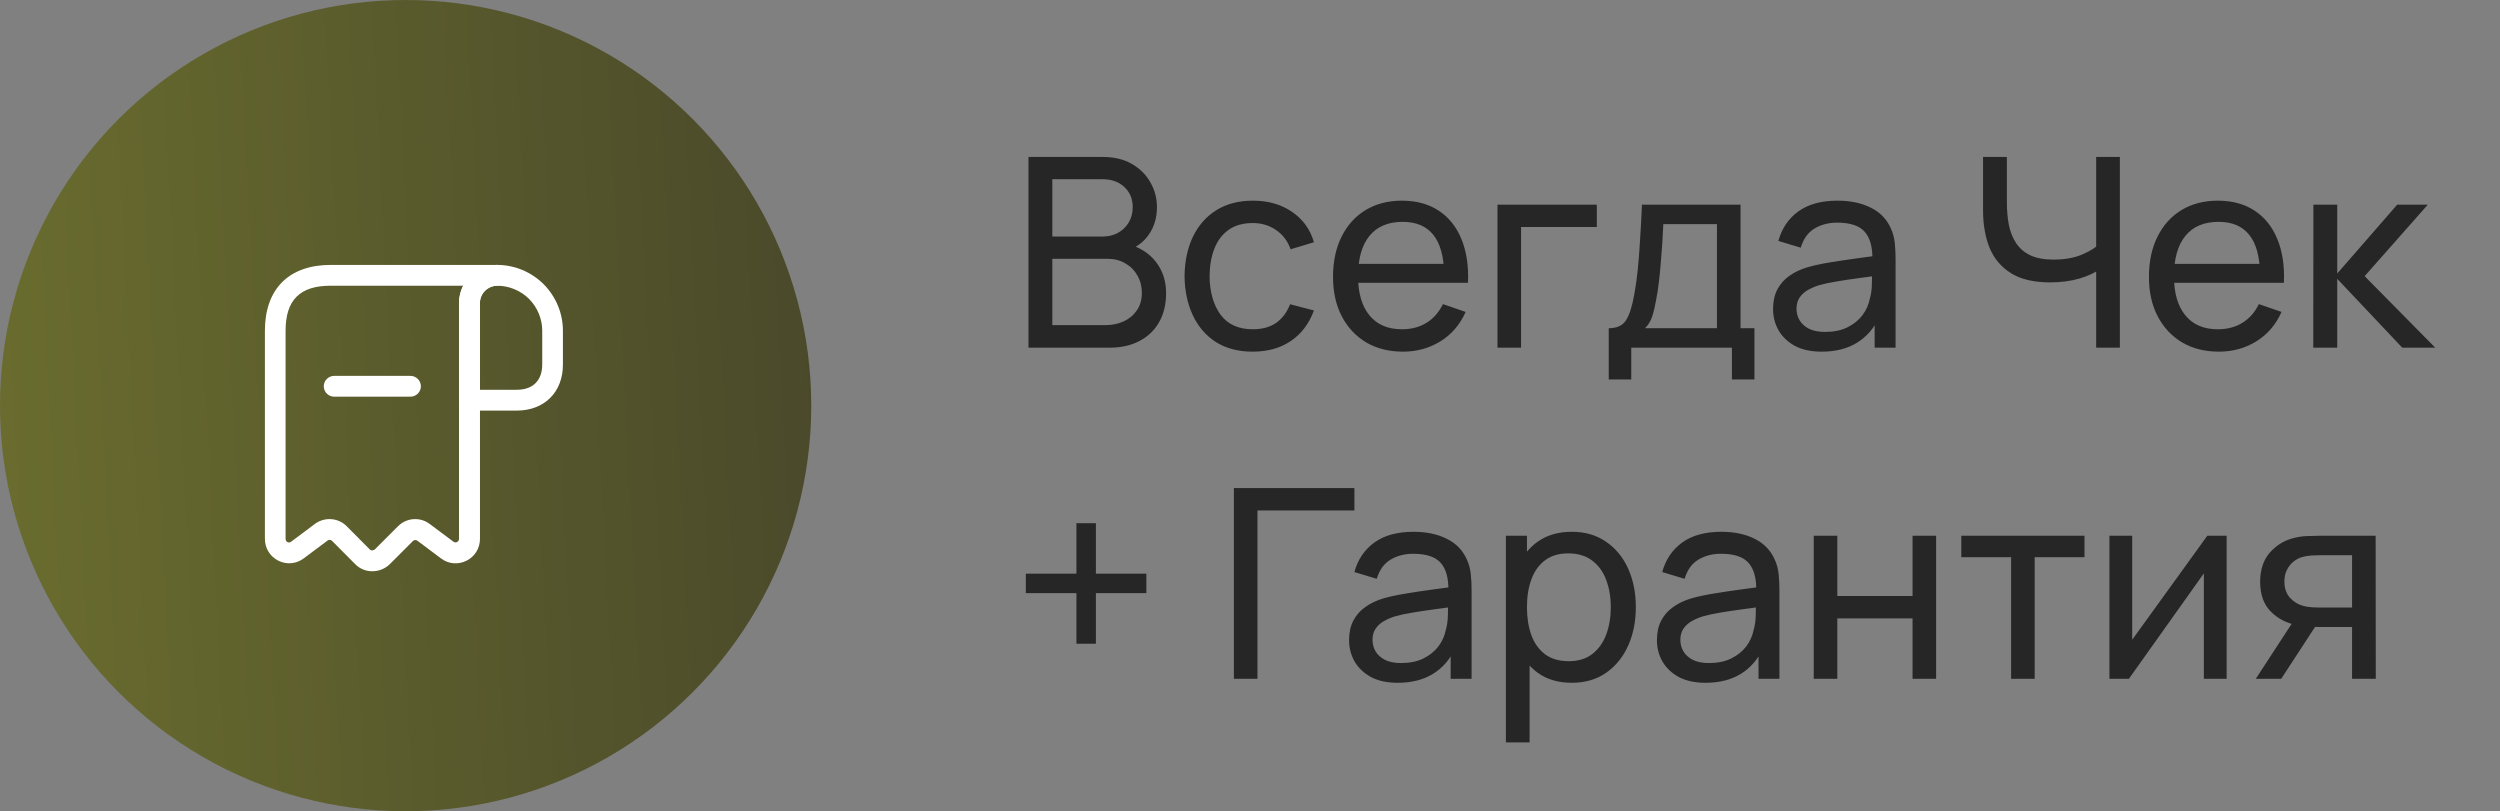 <svg width="151" height="49" viewBox="0 0 151 49" fill="none" xmlns="http://www.w3.org/2000/svg">
<rect x="0" y="0" width="151" height="49" fill="#808080" stroke="none"/>
<path d="M62.12 21V9.48H66.608C67.296 9.48 67.883 9.621 68.368 9.904C68.859 10.187 69.232 10.56 69.488 11.024C69.749 11.483 69.88 11.979 69.88 12.512C69.88 13.136 69.72 13.683 69.4 14.152C69.08 14.621 68.648 14.944 68.104 15.12L68.088 14.728C68.829 14.925 69.405 15.288 69.816 15.816C70.227 16.344 70.432 16.973 70.432 17.704C70.432 18.376 70.293 18.957 70.016 19.448C69.744 19.939 69.349 20.32 68.832 20.592C68.32 20.864 67.712 21 67.008 21H62.12ZM63.56 19.64H66.736C67.163 19.64 67.544 19.563 67.88 19.408C68.216 19.248 68.48 19.024 68.672 18.736C68.869 18.448 68.968 18.101 68.968 17.696C68.968 17.307 68.88 16.957 68.704 16.648C68.533 16.339 68.291 16.093 67.976 15.912C67.667 15.725 67.307 15.632 66.896 15.632H63.56V19.64ZM63.56 14.288H66.592C66.933 14.288 67.24 14.216 67.512 14.072C67.789 13.923 68.008 13.715 68.168 13.448C68.333 13.181 68.416 12.869 68.416 12.512C68.416 12.016 68.248 11.611 67.912 11.296C67.576 10.981 67.136 10.824 66.592 10.824H63.56V14.288ZM75.666 21.24C74.792 21.24 74.048 21.045 73.434 20.656C72.826 20.261 72.362 19.72 72.042 19.032C71.722 18.344 71.557 17.56 71.546 16.68C71.557 15.779 71.725 14.987 72.05 14.304C72.381 13.616 72.853 13.08 73.466 12.696C74.08 12.312 74.818 12.12 75.682 12.12C76.594 12.12 77.378 12.344 78.034 12.792C78.696 13.24 79.138 13.853 79.362 14.632L77.954 15.056C77.773 14.555 77.477 14.165 77.066 13.888C76.661 13.611 76.194 13.472 75.666 13.472C75.074 13.472 74.586 13.611 74.202 13.888C73.818 14.16 73.533 14.539 73.346 15.024C73.16 15.504 73.064 16.056 73.058 16.68C73.069 17.64 73.29 18.416 73.722 19.008C74.16 19.595 74.808 19.888 75.666 19.888C76.232 19.888 76.701 19.76 77.074 19.504C77.448 19.243 77.73 18.867 77.922 18.376L79.362 18.752C79.064 19.557 78.597 20.173 77.962 20.6C77.328 21.027 76.562 21.24 75.666 21.24ZM84.739 21.24C83.891 21.24 83.15 21.053 82.515 20.68C81.886 20.301 81.395 19.776 81.043 19.104C80.691 18.427 80.515 17.637 80.515 16.736C80.515 15.792 80.688 14.976 81.035 14.288C81.382 13.595 81.864 13.061 82.483 12.688C83.107 12.309 83.838 12.12 84.675 12.12C85.544 12.12 86.283 12.32 86.891 12.72C87.504 13.12 87.963 13.691 88.267 14.432C88.576 15.173 88.71 16.056 88.667 17.08H87.227V16.568C87.211 15.507 86.995 14.715 86.579 14.192C86.163 13.664 85.544 13.4 84.723 13.4C83.843 13.4 83.174 13.683 82.715 14.248C82.256 14.813 82.027 15.624 82.027 16.68C82.027 17.699 82.256 18.488 82.715 19.048C83.174 19.608 83.827 19.888 84.675 19.888C85.246 19.888 85.742 19.757 86.163 19.496C86.584 19.235 86.915 18.859 87.155 18.368L88.523 18.84C88.187 19.603 87.68 20.195 87.003 20.616C86.331 21.032 85.576 21.24 84.739 21.24ZM81.547 17.08V15.936H87.931V17.08H81.547ZM90.448 21V12.36H96.448V13.712H91.872V21H90.448ZM97.168 22.92V19.824C97.653 19.824 97.999 19.667 98.207 19.352C98.415 19.032 98.584 18.507 98.712 17.776C98.797 17.317 98.866 16.827 98.919 16.304C98.973 15.781 99.018 15.2 99.055 14.56C99.098 13.915 99.138 13.181 99.175 12.36H105.128V19.824H105.968V22.92H104.608V21H98.528V22.92H97.168ZM99.359 19.824H103.704V13.536H100.464C100.448 13.915 100.426 14.312 100.4 14.728C100.373 15.139 100.341 15.549 100.304 15.96C100.272 16.371 100.232 16.76 100.184 17.128C100.141 17.491 100.09 17.816 100.032 18.104C99.962 18.504 99.882 18.843 99.791 19.12C99.701 19.397 99.557 19.632 99.359 19.824ZM110.029 21.24C109.384 21.24 108.842 21.123 108.405 20.888C107.973 20.648 107.645 20.333 107.421 19.944C107.202 19.555 107.093 19.128 107.093 18.664C107.093 18.211 107.178 17.819 107.349 17.488C107.525 17.152 107.77 16.875 108.085 16.656C108.4 16.432 108.776 16.256 109.213 16.128C109.624 16.016 110.082 15.92 110.589 15.84C111.101 15.755 111.618 15.677 112.141 15.608C112.664 15.539 113.152 15.472 113.605 15.408L113.093 15.704C113.109 14.936 112.954 14.368 112.629 14C112.309 13.632 111.754 13.448 110.965 13.448C110.442 13.448 109.984 13.568 109.589 13.808C109.2 14.043 108.925 14.427 108.765 14.96L107.413 14.552C107.621 13.795 108.024 13.2 108.621 12.768C109.218 12.336 110.005 12.12 110.981 12.12C111.765 12.12 112.437 12.261 112.997 12.544C113.562 12.821 113.968 13.243 114.213 13.808C114.336 14.075 114.413 14.365 114.445 14.68C114.477 14.989 114.493 15.315 114.493 15.656V21H113.229V18.928L113.525 19.12C113.2 19.819 112.744 20.347 112.157 20.704C111.576 21.061 110.866 21.24 110.029 21.24ZM110.245 20.048C110.757 20.048 111.2 19.957 111.573 19.776C111.952 19.589 112.256 19.347 112.485 19.048C112.714 18.744 112.864 18.413 112.933 18.056C113.013 17.789 113.056 17.493 113.061 17.168C113.072 16.837 113.077 16.584 113.077 16.408L113.573 16.624C113.109 16.688 112.653 16.749 112.205 16.808C111.757 16.867 111.333 16.931 110.933 17C110.533 17.064 110.173 17.141 109.853 17.232C109.618 17.307 109.397 17.403 109.189 17.52C108.986 17.637 108.821 17.789 108.693 17.976C108.57 18.157 108.509 18.384 108.509 18.656C108.509 18.891 108.568 19.115 108.685 19.328C108.808 19.541 108.994 19.715 109.245 19.848C109.501 19.981 109.834 20.048 110.245 20.048ZM126.608 21V15.688L126.928 16.192C126.582 16.453 126.139 16.664 125.6 16.824C125.067 16.979 124.475 17.056 123.824 17.056C122.838 17.056 122.048 16.869 121.456 16.496C120.864 16.123 120.435 15.611 120.168 14.96C119.907 14.304 119.776 13.552 119.776 12.704V9.48H121.216V12.232C121.216 12.717 121.256 13.171 121.336 13.592C121.422 14.008 121.568 14.373 121.776 14.688C121.984 15.003 122.272 15.248 122.64 15.424C123.008 15.595 123.475 15.68 124.04 15.68C124.723 15.68 125.307 15.573 125.792 15.36C126.283 15.147 126.638 14.917 126.856 14.672L126.608 15.624V9.48H128.04V21H126.608ZM134.02 21.24C133.172 21.24 132.431 21.053 131.796 20.68C131.167 20.301 130.676 19.776 130.324 19.104C129.972 18.427 129.796 17.637 129.796 16.736C129.796 15.792 129.97 14.976 130.316 14.288C130.663 13.595 131.146 13.061 131.764 12.688C132.388 12.309 133.119 12.12 133.956 12.12C134.826 12.12 135.564 12.32 136.172 12.72C136.786 13.12 137.244 13.691 137.548 14.432C137.858 15.173 137.991 16.056 137.948 17.08H136.508V16.568C136.492 15.507 136.276 14.715 135.86 14.192C135.444 13.664 134.826 13.4 134.004 13.4C133.124 13.4 132.455 13.683 131.996 14.248C131.538 14.813 131.308 15.624 131.308 16.68C131.308 17.699 131.538 18.488 131.996 19.048C132.455 19.608 133.108 19.888 133.956 19.888C134.527 19.888 135.023 19.757 135.444 19.496C135.866 19.235 136.196 18.859 136.436 18.368L137.804 18.84C137.468 19.603 136.962 20.195 136.284 20.616C135.612 21.032 134.858 21.24 134.02 21.24ZM130.828 17.08V15.936H137.212V17.08H130.828ZM139.721 21L139.729 12.36H141.169V16.52L144.793 12.36H146.641L142.825 16.68L147.089 21H145.097L141.169 16.84V21H139.721ZM65.016 38.88V35.824H61.96V34.648H65.016V31.6H66.192V34.648H69.24V35.824H66.192V38.88H65.016ZM74.526 41V29.48H81.806V30.832H75.95V41H74.526ZM84.42 41.24C83.774 41.24 83.233 41.123 82.796 40.888C82.364 40.648 82.036 40.333 81.812 39.944C81.593 39.555 81.484 39.128 81.484 38.664C81.484 38.211 81.569 37.819 81.74 37.488C81.916 37.152 82.161 36.875 82.476 36.656C82.79 36.432 83.166 36.256 83.604 36.128C84.014 36.016 84.473 35.92 84.98 35.84C85.492 35.755 86.009 35.677 86.532 35.608C87.054 35.539 87.542 35.472 87.996 35.408L87.484 35.704C87.5 34.936 87.345 34.368 87.02 34C86.7 33.632 86.145 33.448 85.356 33.448C84.833 33.448 84.374 33.568 83.98 33.808C83.59 34.043 83.316 34.427 83.156 34.96L81.804 34.552C82.012 33.795 82.414 33.2 83.012 32.768C83.609 32.336 84.396 32.12 85.372 32.12C86.156 32.12 86.828 32.261 87.388 32.544C87.953 32.821 88.358 33.243 88.604 33.808C88.726 34.075 88.804 34.365 88.836 34.68C88.868 34.989 88.884 35.315 88.884 35.656V41H87.62V38.928L87.916 39.12C87.59 39.819 87.134 40.347 86.548 40.704C85.966 41.061 85.257 41.24 84.42 41.24ZM84.636 40.048C85.148 40.048 85.59 39.957 85.964 39.776C86.342 39.589 86.646 39.347 86.876 39.048C87.105 38.744 87.254 38.413 87.324 38.056C87.404 37.789 87.446 37.493 87.452 37.168C87.462 36.837 87.468 36.584 87.468 36.408L87.964 36.624C87.5 36.688 87.044 36.749 86.596 36.808C86.148 36.867 85.724 36.931 85.324 37C84.924 37.064 84.564 37.141 84.244 37.232C84.009 37.307 83.788 37.403 83.58 37.52C83.377 37.637 83.212 37.789 83.084 37.976C82.961 38.157 82.9 38.384 82.9 38.656C82.9 38.891 82.958 39.115 83.076 39.328C83.198 39.541 83.385 39.715 83.636 39.848C83.892 39.981 84.225 40.048 84.636 40.048ZM94.932 41.24C94.121 41.24 93.438 41.04 92.884 40.64C92.329 40.235 91.908 39.688 91.62 39C91.337 38.307 91.196 37.531 91.196 36.672C91.196 35.803 91.337 35.024 91.62 34.336C91.908 33.648 92.329 33.107 92.884 32.712C93.444 32.317 94.129 32.12 94.94 32.12C95.74 32.12 96.428 32.32 97.004 32.72C97.585 33.115 98.03 33.656 98.34 34.344C98.649 35.032 98.804 35.808 98.804 36.672C98.804 37.536 98.649 38.312 98.34 39C98.03 39.688 97.585 40.235 97.004 40.64C96.428 41.04 95.737 41.24 94.932 41.24ZM90.956 44.84V32.36H92.228V38.72H92.388V44.84H90.956ZM94.756 39.936C95.326 39.936 95.798 39.792 96.172 39.504C96.545 39.216 96.825 38.827 97.012 38.336C97.198 37.84 97.292 37.285 97.292 36.672C97.292 36.064 97.198 35.515 97.012 35.024C96.83 34.533 96.548 34.144 96.164 33.856C95.785 33.568 95.302 33.424 94.716 33.424C94.156 33.424 93.692 33.563 93.324 33.84C92.956 34.112 92.681 34.493 92.5 34.984C92.318 35.469 92.228 36.032 92.228 36.672C92.228 37.301 92.316 37.864 92.492 38.36C92.673 38.851 92.95 39.237 93.324 39.52C93.697 39.797 94.174 39.936 94.756 39.936ZM103.014 41.24C102.368 41.24 101.827 41.123 101.39 40.888C100.958 40.648 100.63 40.333 100.406 39.944C100.187 39.555 100.078 39.128 100.078 38.664C100.078 38.211 100.163 37.819 100.334 37.488C100.51 37.152 100.755 36.875 101.07 36.656C101.384 36.432 101.76 36.256 102.198 36.128C102.608 36.016 103.067 35.92 103.574 35.84C104.086 35.755 104.603 35.677 105.126 35.608C105.648 35.539 106.136 35.472 106.59 35.408L106.078 35.704C106.094 34.936 105.939 34.368 105.614 34C105.294 33.632 104.739 33.448 103.95 33.448C103.427 33.448 102.968 33.568 102.574 33.808C102.184 34.043 101.91 34.427 101.75 34.96L100.398 34.552C100.606 33.795 101.008 33.2 101.606 32.768C102.203 32.336 102.99 32.12 103.966 32.12C104.75 32.12 105.422 32.261 105.982 32.544C106.547 32.821 106.952 33.243 107.198 33.808C107.32 34.075 107.398 34.365 107.43 34.68C107.462 34.989 107.477 35.315 107.477 35.656V41H106.214V38.928L106.51 39.12C106.184 39.819 105.728 40.347 105.142 40.704C104.56 41.061 103.851 41.24 103.014 41.24ZM103.23 40.048C103.742 40.048 104.184 39.957 104.558 39.776C104.936 39.589 105.24 39.347 105.47 39.048C105.699 38.744 105.848 38.413 105.918 38.056C105.998 37.789 106.04 37.493 106.046 37.168C106.056 36.837 106.062 36.584 106.062 36.408L106.558 36.624C106.094 36.688 105.638 36.749 105.19 36.808C104.742 36.867 104.318 36.931 103.918 37C103.518 37.064 103.158 37.141 102.838 37.232C102.603 37.307 102.382 37.403 102.174 37.52C101.971 37.637 101.806 37.789 101.678 37.976C101.555 38.157 101.493 38.384 101.493 38.656C101.493 38.891 101.552 39.115 101.67 39.328C101.792 39.541 101.979 39.715 102.23 39.848C102.486 39.981 102.819 40.048 103.23 40.048ZM109.55 41V32.36H110.974V36H115.518V32.36H116.942V41H115.518V37.352H110.974V41H109.55ZM121.471 41V33.656H118.463V32.36H125.903V33.656H122.895V41H121.471ZM134.489 32.36V41H133.113V34.632L128.585 41H127.409V32.36H128.785V38.64L133.321 32.36H134.489ZM142.065 41V37.872H140.201C139.983 37.872 139.74 37.864 139.473 37.848C139.212 37.827 138.967 37.797 138.737 37.76C138.113 37.643 137.585 37.368 137.153 36.936C136.727 36.504 136.513 35.907 136.513 35.144C136.513 34.403 136.713 33.808 137.113 33.36C137.519 32.907 138.017 32.613 138.609 32.48C138.876 32.416 139.145 32.381 139.417 32.376C139.695 32.365 139.929 32.36 140.121 32.36H143.489L143.497 41H142.065ZM136.249 41L138.545 37.48H140.081L137.785 41H136.249ZM140.097 36.696H142.065V33.536H140.097C139.975 33.536 139.812 33.541 139.609 33.552C139.412 33.563 139.223 33.595 139.041 33.648C138.871 33.696 138.703 33.784 138.537 33.912C138.377 34.04 138.244 34.205 138.137 34.408C138.031 34.611 137.977 34.851 137.977 35.128C137.977 35.528 138.089 35.853 138.313 36.104C138.537 36.349 138.809 36.515 139.129 36.6C139.305 36.643 139.479 36.669 139.649 36.68C139.825 36.691 139.975 36.696 140.097 36.696Z" fill="#262626"/>
<circle cx="24.5" cy="24.5" r="24.5" fill="url(#paint0_linear_12_2845)" fill-opacity="0.68"/>
<path d="M31.217 24.799H28.351C28.008 24.799 27.723 24.515 27.723 24.171V18.313C27.723 17.693 27.966 17.115 28.401 16.679C28.837 16.243 29.416 16 30.036 16H30.044C31.092 16.008 32.081 16.419 32.835 17.165C33.589 17.927 34 18.933 34 19.981V22.009C34.008 23.677 32.885 24.799 31.217 24.799ZM28.98 23.542H31.217C32.19 23.542 32.751 22.981 32.751 22.009V19.981C32.751 19.26 32.466 18.573 31.955 18.053C31.444 17.55 30.756 17.265 30.044 17.257H30.036C29.759 17.257 29.491 17.366 29.29 17.567C29.089 17.768 28.98 18.028 28.98 18.313V23.542Z" fill="white"/>
<path d="M22.486 34.504C22.093 34.504 21.724 34.353 21.447 34.068L20.056 32.669C20.02 32.632 19.972 32.61 19.921 32.607C19.87 32.604 19.82 32.62 19.78 32.652L18.346 33.725C17.902 34.06 17.316 34.119 16.813 33.867C16.31 33.616 16 33.113 16 32.551V19.981C16 17.45 17.45 16 19.981 16H30.037C30.381 16 30.666 16.285 30.666 16.628C30.666 16.972 30.381 17.257 30.037 17.257C29.459 17.257 28.99 17.726 28.99 18.305V32.551C28.99 33.113 28.68 33.616 28.177 33.867C27.674 34.119 27.087 34.068 26.643 33.733L25.21 32.66C25.171 32.63 25.122 32.615 25.073 32.618C25.024 32.621 24.977 32.642 24.942 32.677L23.534 34.085C23.249 34.353 22.88 34.504 22.486 34.504ZM19.897 31.353C20.282 31.353 20.66 31.495 20.945 31.789L22.336 33.188C22.386 33.239 22.453 33.247 22.486 33.247C22.478 33.23 22.587 33.239 22.637 33.188L24.045 31.78C24.565 31.261 25.386 31.211 25.964 31.655L27.389 32.719C27.481 32.786 27.565 32.761 27.607 32.736C27.649 32.711 27.724 32.66 27.724 32.551V18.305C27.724 17.927 27.817 17.567 27.976 17.257H19.972C18.112 17.257 17.249 18.12 17.249 19.981V32.551C17.249 32.669 17.324 32.719 17.366 32.744C17.416 32.769 17.5 32.786 17.584 32.719L19.017 31.646C19.277 31.454 19.587 31.353 19.897 31.353Z" fill="white"/>
<path d="M24.793 23.96H20.183C19.84 23.96 19.555 23.675 19.555 23.332C19.555 22.988 19.84 22.703 20.183 22.703H24.793C25.136 22.703 25.421 22.988 25.421 23.332C25.421 23.675 25.136 23.96 24.793 23.96Z" fill="white"/>
<defs>
<linearGradient id="paint0_linear_12_2845" x1="-1.1878e-07" y1="31.245" x2="50.408" y2="28.662" gradientUnits="userSpaceOnUse">
<stop stop-color="#5F6308"/>
<stop offset="1" stop-color="#302F02"/>
</linearGradient>
</defs>
</svg>
